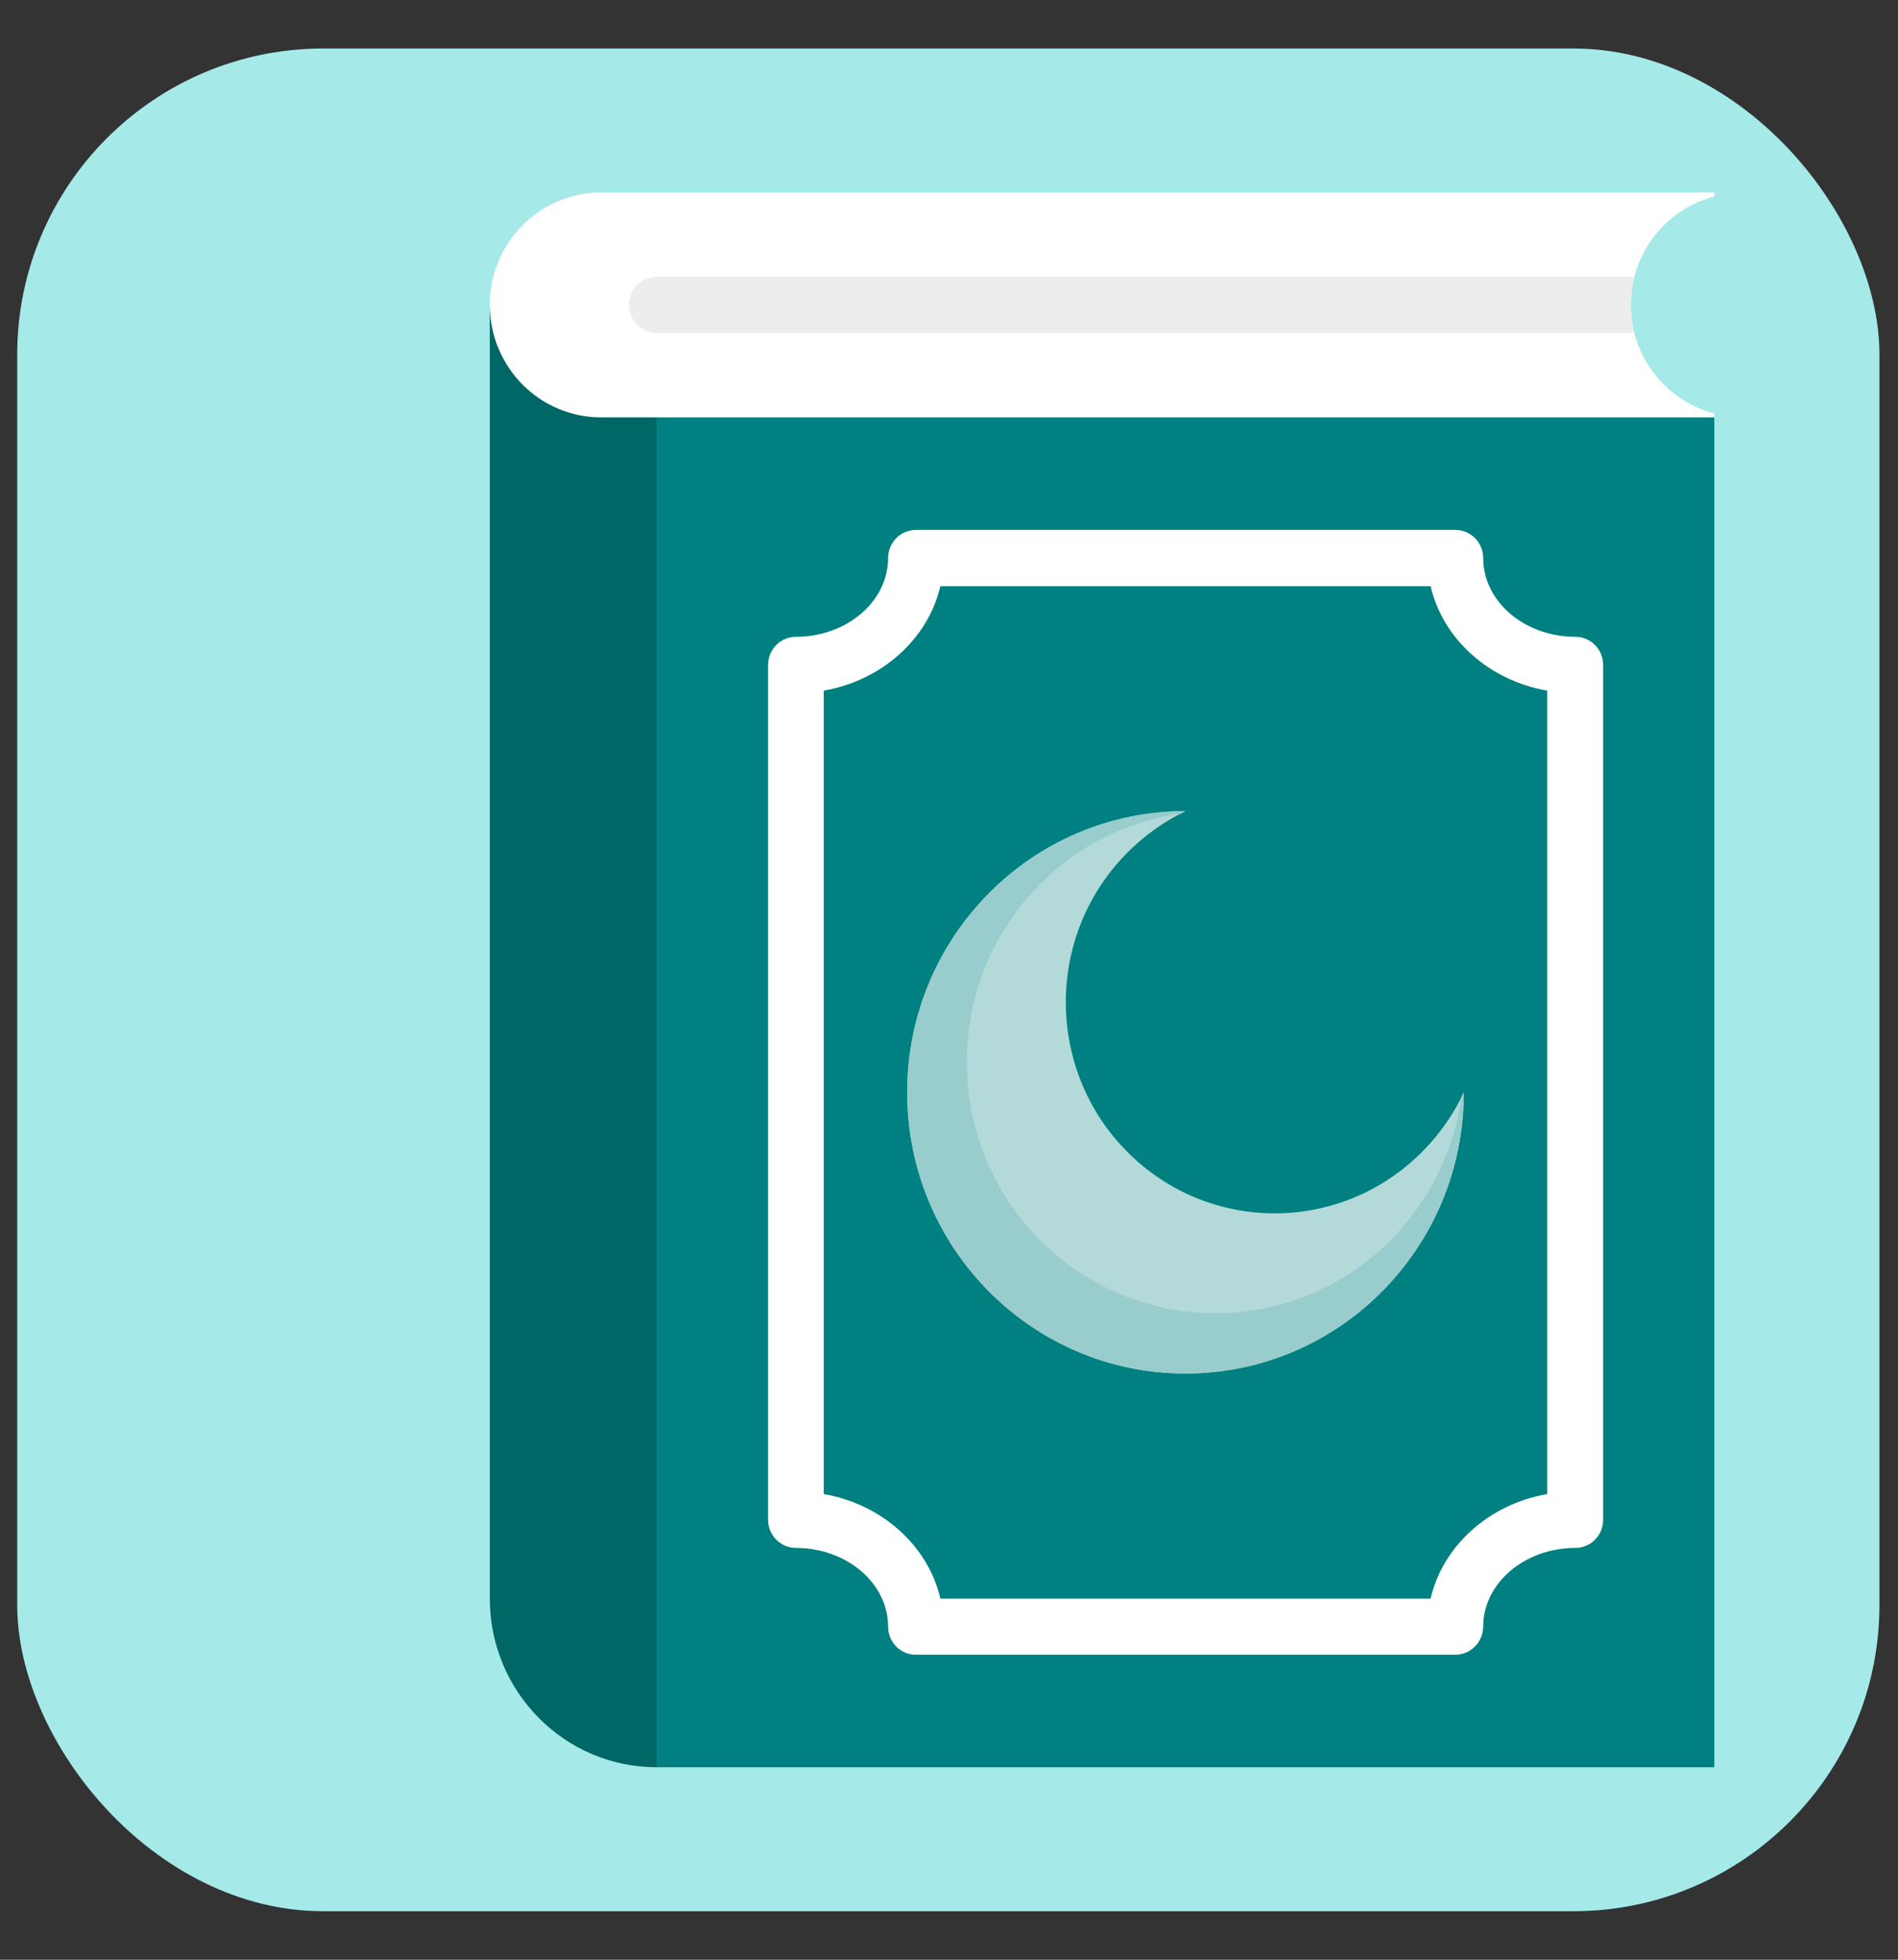 <svg width="31" height="32" viewBox="0 0 31 32" fill="none" xmlns="http://www.w3.org/2000/svg">
<rect x="0" y="0" width="31" height="32" fill="#333333" stroke="none"/>
<rect x="0.281" y="0.792" width="30.416" height="30.416" rx="5" fill="#A5E9E9"/>
<path d="M26.636 4.98C26.636 5.834 27.218 6.548 28 6.752V6.816H9.818C8.814 6.816 8 5.994 8 4.98C8 3.965 8.814 3.143 9.818 3.143H28V3.207C27.218 3.411 26.636 4.125 26.636 4.98Z" fill="white"/>
<path d="M9.818 6.816C8.814 6.816 8 5.994 8 4.98V26.102C8 27.624 9.22 28.857 10.727 28.857V6.816H9.818Z" fill="#006666"/>
<path d="M28 6.816H10.727V28.857H28V6.816Z" fill="#008080"/>
<path d="M23.768 27.02H14.959C14.707 27.02 14.505 26.814 14.505 26.561C14.505 25.852 13.829 25.276 13 25.276C12.748 25.276 12.545 25.069 12.545 24.816V10.857C12.545 10.604 12.748 10.398 13 10.398C13.829 10.398 14.505 9.822 14.505 9.112C14.505 8.86 14.707 8.653 14.959 8.653H23.77C24.023 8.653 24.225 8.86 24.225 9.112C24.225 9.822 24.9 10.398 25.73 10.398C25.982 10.398 26.184 10.604 26.184 10.857V24.816C26.184 25.069 25.982 25.276 25.73 25.276C24.9 25.276 24.225 25.852 24.225 26.561C24.223 26.814 24.02 27.02 23.768 27.02ZM15.359 26.102H23.366C23.566 25.241 24.32 24.561 25.27 24.396V11.277C24.32 11.112 23.566 10.435 23.366 9.571H15.359C15.159 10.432 14.405 11.112 13.454 11.277V24.396C14.405 24.561 15.159 25.241 15.359 26.102Z" fill="white"/>
<path d="M26.636 4.98C26.636 5.14 26.655 5.292 26.695 5.439H10.727C10.477 5.439 10.273 5.232 10.273 4.98C10.273 4.727 10.477 4.52 10.727 4.52H26.695C26.655 4.667 26.636 4.819 26.636 4.98Z" fill="#EDEDED"/>
<path d="M23.232 18.803C21.9 20.149 19.739 20.149 18.407 18.803C17.075 17.458 17.075 15.274 18.407 13.929C18.691 13.642 19.018 13.41 19.364 13.245C16.852 13.245 14.818 15.3 14.818 17.837C14.818 20.374 16.852 22.428 19.364 22.428C21.875 22.428 23.909 20.374 23.909 17.837C23.745 18.186 23.518 18.516 23.232 18.803Z" fill="#B3D9D9"/>
<path d="M19.85 21.444C17.609 21.444 15.791 19.607 15.791 17.343C15.791 15.272 17.311 13.559 19.286 13.284C19.311 13.27 19.336 13.256 19.361 13.245C16.85 13.245 14.816 15.3 14.816 17.837C14.816 20.374 16.85 22.428 19.361 22.428C21.873 22.428 23.907 20.374 23.907 17.837C23.895 17.862 23.88 17.887 23.868 17.913C23.596 19.908 21.902 21.444 19.85 21.444Z" fill="#99CCCC"/>
</svg>
